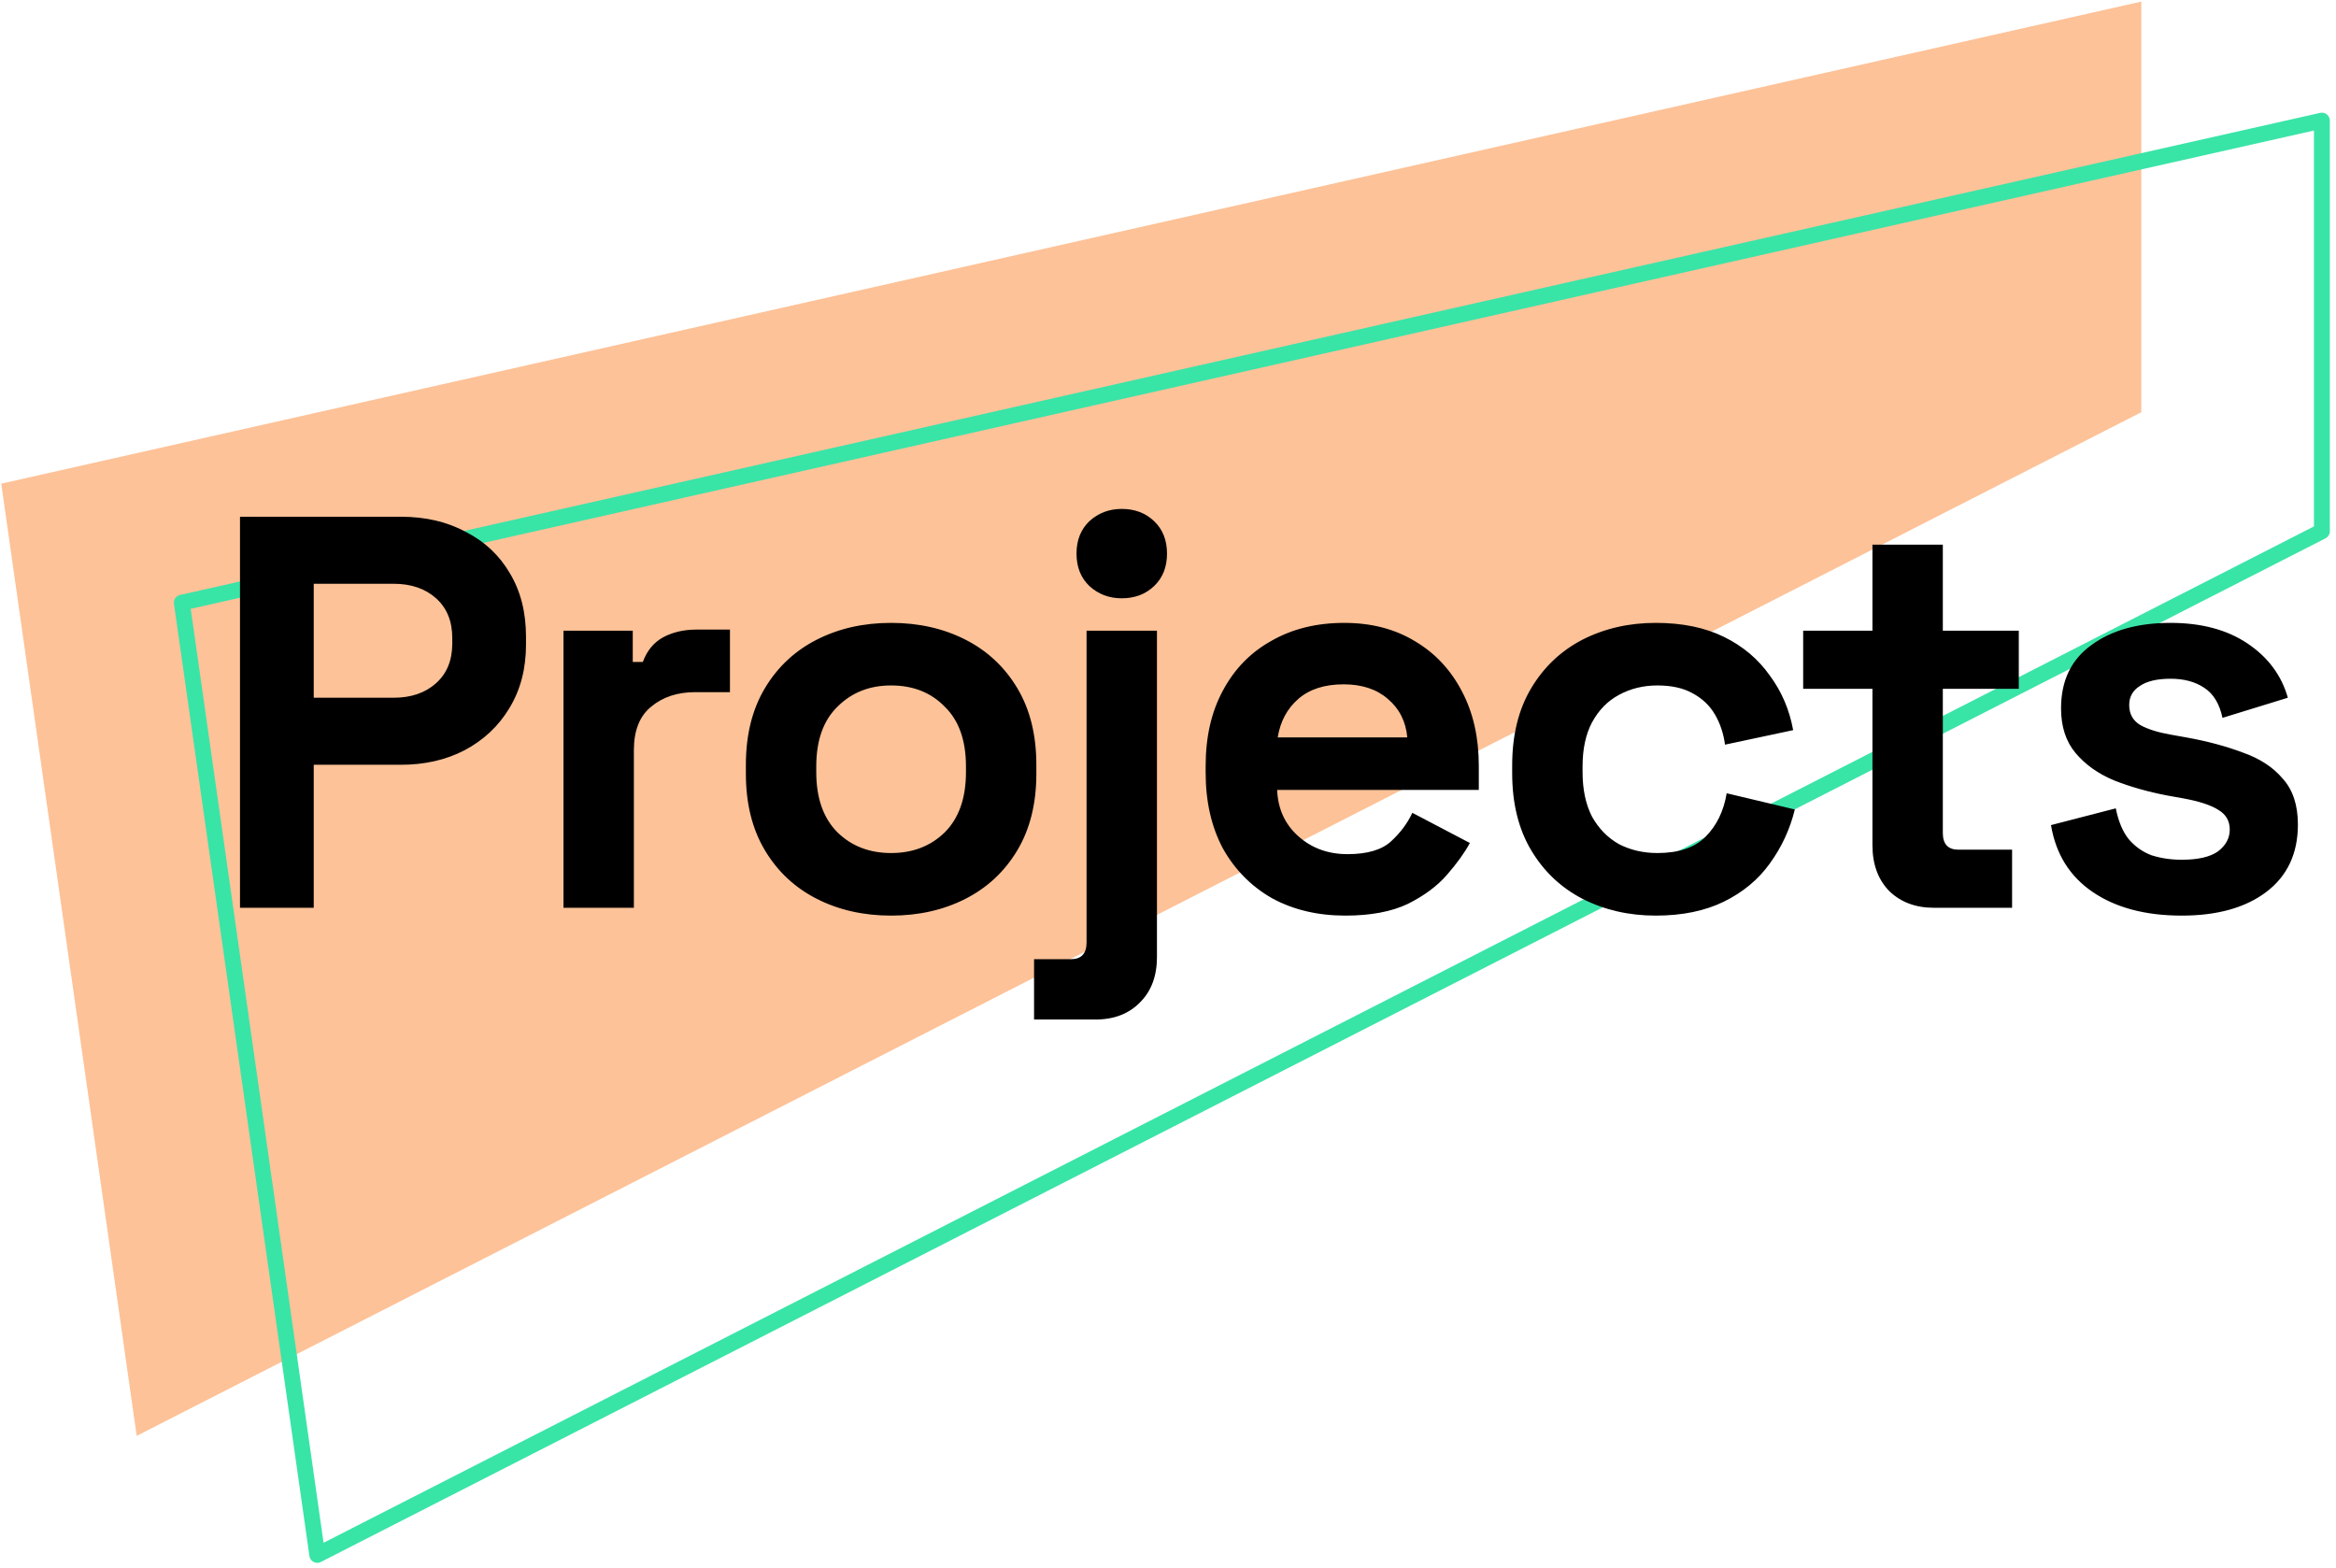 <svg width="368" height="247" viewBox="0 0 368 247" fill="none" xmlns="http://www.w3.org/2000/svg">
<path d="M337.328 0.25L0.195 76.188L21.533 226.188L337.328 64.938V0.25Z" fill="#FDC298"/>
<path d="M365.777 19L28.645 94.938L49.982 244.938L365.777 83.688V19Z" stroke="#39E4A7" stroke-width="2.5" stroke-linecap="round" stroke-linejoin="round"/>
<path d="M37.808 143V81.4H63.152C67.024 81.4 70.427 82.192 73.36 83.776C76.352 85.301 78.669 87.472 80.312 90.288C82.013 93.104 82.864 96.448 82.864 100.32V101.552C82.864 105.365 81.984 108.709 80.224 111.584C78.523 114.4 76.176 116.6 73.184 118.184C70.251 119.709 66.907 120.472 63.152 120.472H49.424V143H37.808ZM49.424 109.912H62.008C64.765 109.912 66.995 109.149 68.696 107.624C70.397 106.099 71.248 104.016 71.248 101.376V100.496C71.248 97.856 70.397 95.773 68.696 94.248C66.995 92.723 64.765 91.96 62.008 91.96H49.424V109.912ZM88.769 143V99.352H99.681V104.28H101.265C101.911 102.52 102.967 101.229 104.433 100.408C105.959 99.587 107.719 99.176 109.713 99.176H114.993V109.032H109.537C106.721 109.032 104.404 109.795 102.585 111.32C100.767 112.787 99.857 115.075 99.857 118.184V143H88.769ZM140.381 144.232C136.04 144.232 132.138 143.352 128.677 141.592C125.216 139.832 122.488 137.28 120.493 133.936C118.498 130.592 117.501 126.573 117.501 121.88V120.472C117.501 115.779 118.498 111.76 120.493 108.416C122.488 105.072 125.216 102.52 128.677 100.76C132.138 99 136.04 98.12 140.381 98.12C144.722 98.12 148.624 99 152.085 100.76C155.546 102.52 158.274 105.072 160.269 108.416C162.264 111.76 163.261 115.779 163.261 120.472V121.88C163.261 126.573 162.264 130.592 160.269 133.936C158.274 137.28 155.546 139.832 152.085 141.592C148.624 143.352 144.722 144.232 140.381 144.232ZM140.381 134.376C143.784 134.376 146.6 133.291 148.829 131.12C151.058 128.891 152.173 125.723 152.173 121.616V120.736C152.173 116.629 151.058 113.491 148.829 111.32C146.658 109.091 143.842 107.976 140.381 107.976C136.978 107.976 134.162 109.091 131.933 111.32C129.704 113.491 128.589 116.629 128.589 120.736V121.616C128.589 125.723 129.704 128.891 131.933 131.12C134.162 133.291 136.978 134.376 140.381 134.376ZM162.9 160.6V151.096H168.708C170.351 151.096 171.172 150.216 171.172 148.456V99.352H182.26V150.744C182.26 153.736 181.38 156.112 179.62 157.872C177.86 159.691 175.513 160.6 172.58 160.6H162.9ZM176.716 94.248C174.721 94.248 173.02 93.603 171.612 92.312C170.263 91.021 169.588 89.32 169.588 87.208C169.588 85.096 170.263 83.395 171.612 82.104C173.02 80.813 174.721 80.168 176.716 80.168C178.769 80.168 180.471 80.813 181.82 82.104C183.169 83.395 183.844 85.096 183.844 87.208C183.844 89.32 183.169 91.021 181.82 92.312C180.471 93.603 178.769 94.248 176.716 94.248ZM211.931 144.232C207.589 144.232 203.747 143.323 200.403 141.504C197.117 139.627 194.536 137.016 192.659 133.672C190.84 130.269 189.931 126.28 189.931 121.704V120.648C189.931 116.072 190.84 112.112 192.659 108.768C194.477 105.365 197.029 102.755 200.315 100.936C203.6 99.059 207.413 98.12 211.755 98.12C216.037 98.12 219.763 99.088 222.931 101.024C226.099 102.901 228.563 105.541 230.323 108.944C232.083 112.288 232.963 116.189 232.963 120.648V124.432H201.195C201.312 127.424 202.427 129.859 204.539 131.736C206.651 133.613 209.232 134.552 212.283 134.552C215.392 134.552 217.68 133.877 219.147 132.528C220.613 131.179 221.728 129.683 222.491 128.04L231.555 132.792C230.733 134.317 229.531 135.989 227.947 137.808C226.421 139.568 224.368 141.093 221.787 142.384C219.205 143.616 215.92 144.232 211.931 144.232ZM201.283 116.16H221.699C221.464 113.637 220.437 111.613 218.619 110.088C216.859 108.563 214.541 107.8 211.667 107.8C208.675 107.8 206.299 108.563 204.539 110.088C202.779 111.613 201.693 113.637 201.283 116.16ZM260.836 144.232C256.612 144.232 252.769 143.352 249.308 141.592C245.905 139.832 243.207 137.28 241.212 133.936C239.217 130.592 238.22 126.544 238.22 121.792V120.56C238.22 115.808 239.217 111.76 241.212 108.416C243.207 105.072 245.905 102.52 249.308 100.76C252.769 99 256.612 98.12 260.836 98.12C265.001 98.12 268.58 98.853 271.572 100.32C274.564 101.787 276.969 103.811 278.788 106.392C280.665 108.915 281.897 111.789 282.484 115.016L271.748 117.304C271.513 115.544 270.985 113.96 270.164 112.552C269.343 111.144 268.169 110.029 266.644 109.208C265.177 108.387 263.329 107.976 261.1 107.976C258.871 107.976 256.847 108.475 255.028 109.472C253.268 110.411 251.86 111.848 250.804 113.784C249.807 115.661 249.308 117.979 249.308 120.736V121.616C249.308 124.373 249.807 126.72 250.804 128.656C251.86 130.533 253.268 131.971 255.028 132.968C256.847 133.907 258.871 134.376 261.1 134.376C264.444 134.376 266.967 133.525 268.668 131.824C270.428 130.064 271.543 127.776 272.012 124.96L282.748 127.512C281.985 130.621 280.665 133.467 278.788 136.048C276.969 138.571 274.564 140.565 271.572 142.032C268.58 143.499 265.001 144.232 260.836 144.232ZM304.653 143C301.779 143 299.432 142.12 297.613 140.36C295.853 138.541 294.973 136.136 294.973 133.144V108.504H284.061V99.352H294.973V85.8H306.061V99.352H318.029V108.504H306.061V131.208C306.061 132.968 306.883 133.848 308.525 133.848H316.973V143H304.653ZM343.694 144.232C338.004 144.232 333.34 143 329.702 140.536C326.065 138.072 323.865 134.552 323.102 129.976L333.31 127.336C333.721 129.389 334.396 131.003 335.334 132.176C336.332 133.349 337.534 134.2 338.942 134.728C340.409 135.197 341.993 135.432 343.694 135.432C346.276 135.432 348.182 134.992 349.414 134.112C350.646 133.173 351.262 132.029 351.262 130.68C351.262 129.331 350.676 128.304 349.502 127.6C348.329 126.837 346.452 126.221 343.87 125.752L341.406 125.312C338.356 124.725 335.569 123.933 333.046 122.936C330.524 121.88 328.5 120.443 326.974 118.624C325.449 116.805 324.686 114.459 324.686 111.584C324.686 107.243 326.27 103.928 329.438 101.64C332.606 99.293 336.772 98.12 341.934 98.12C346.804 98.12 350.852 99.205 354.078 101.376C357.305 103.547 359.417 106.392 360.414 109.912L350.118 113.08C349.649 110.851 348.681 109.267 347.214 108.328C345.806 107.389 344.046 106.92 341.934 106.92C339.822 106.92 338.209 107.301 337.094 108.064C335.98 108.768 335.422 109.765 335.422 111.056C335.422 112.464 336.009 113.52 337.182 114.224C338.356 114.869 339.94 115.368 341.934 115.72L344.398 116.16C347.684 116.747 350.646 117.539 353.286 118.536C355.985 119.475 358.097 120.853 359.622 122.672C361.206 124.432 361.998 126.837 361.998 129.888C361.998 134.464 360.326 138.013 356.982 140.536C353.697 143 349.268 144.232 343.694 144.232Z" fill="black"/>
</svg>
